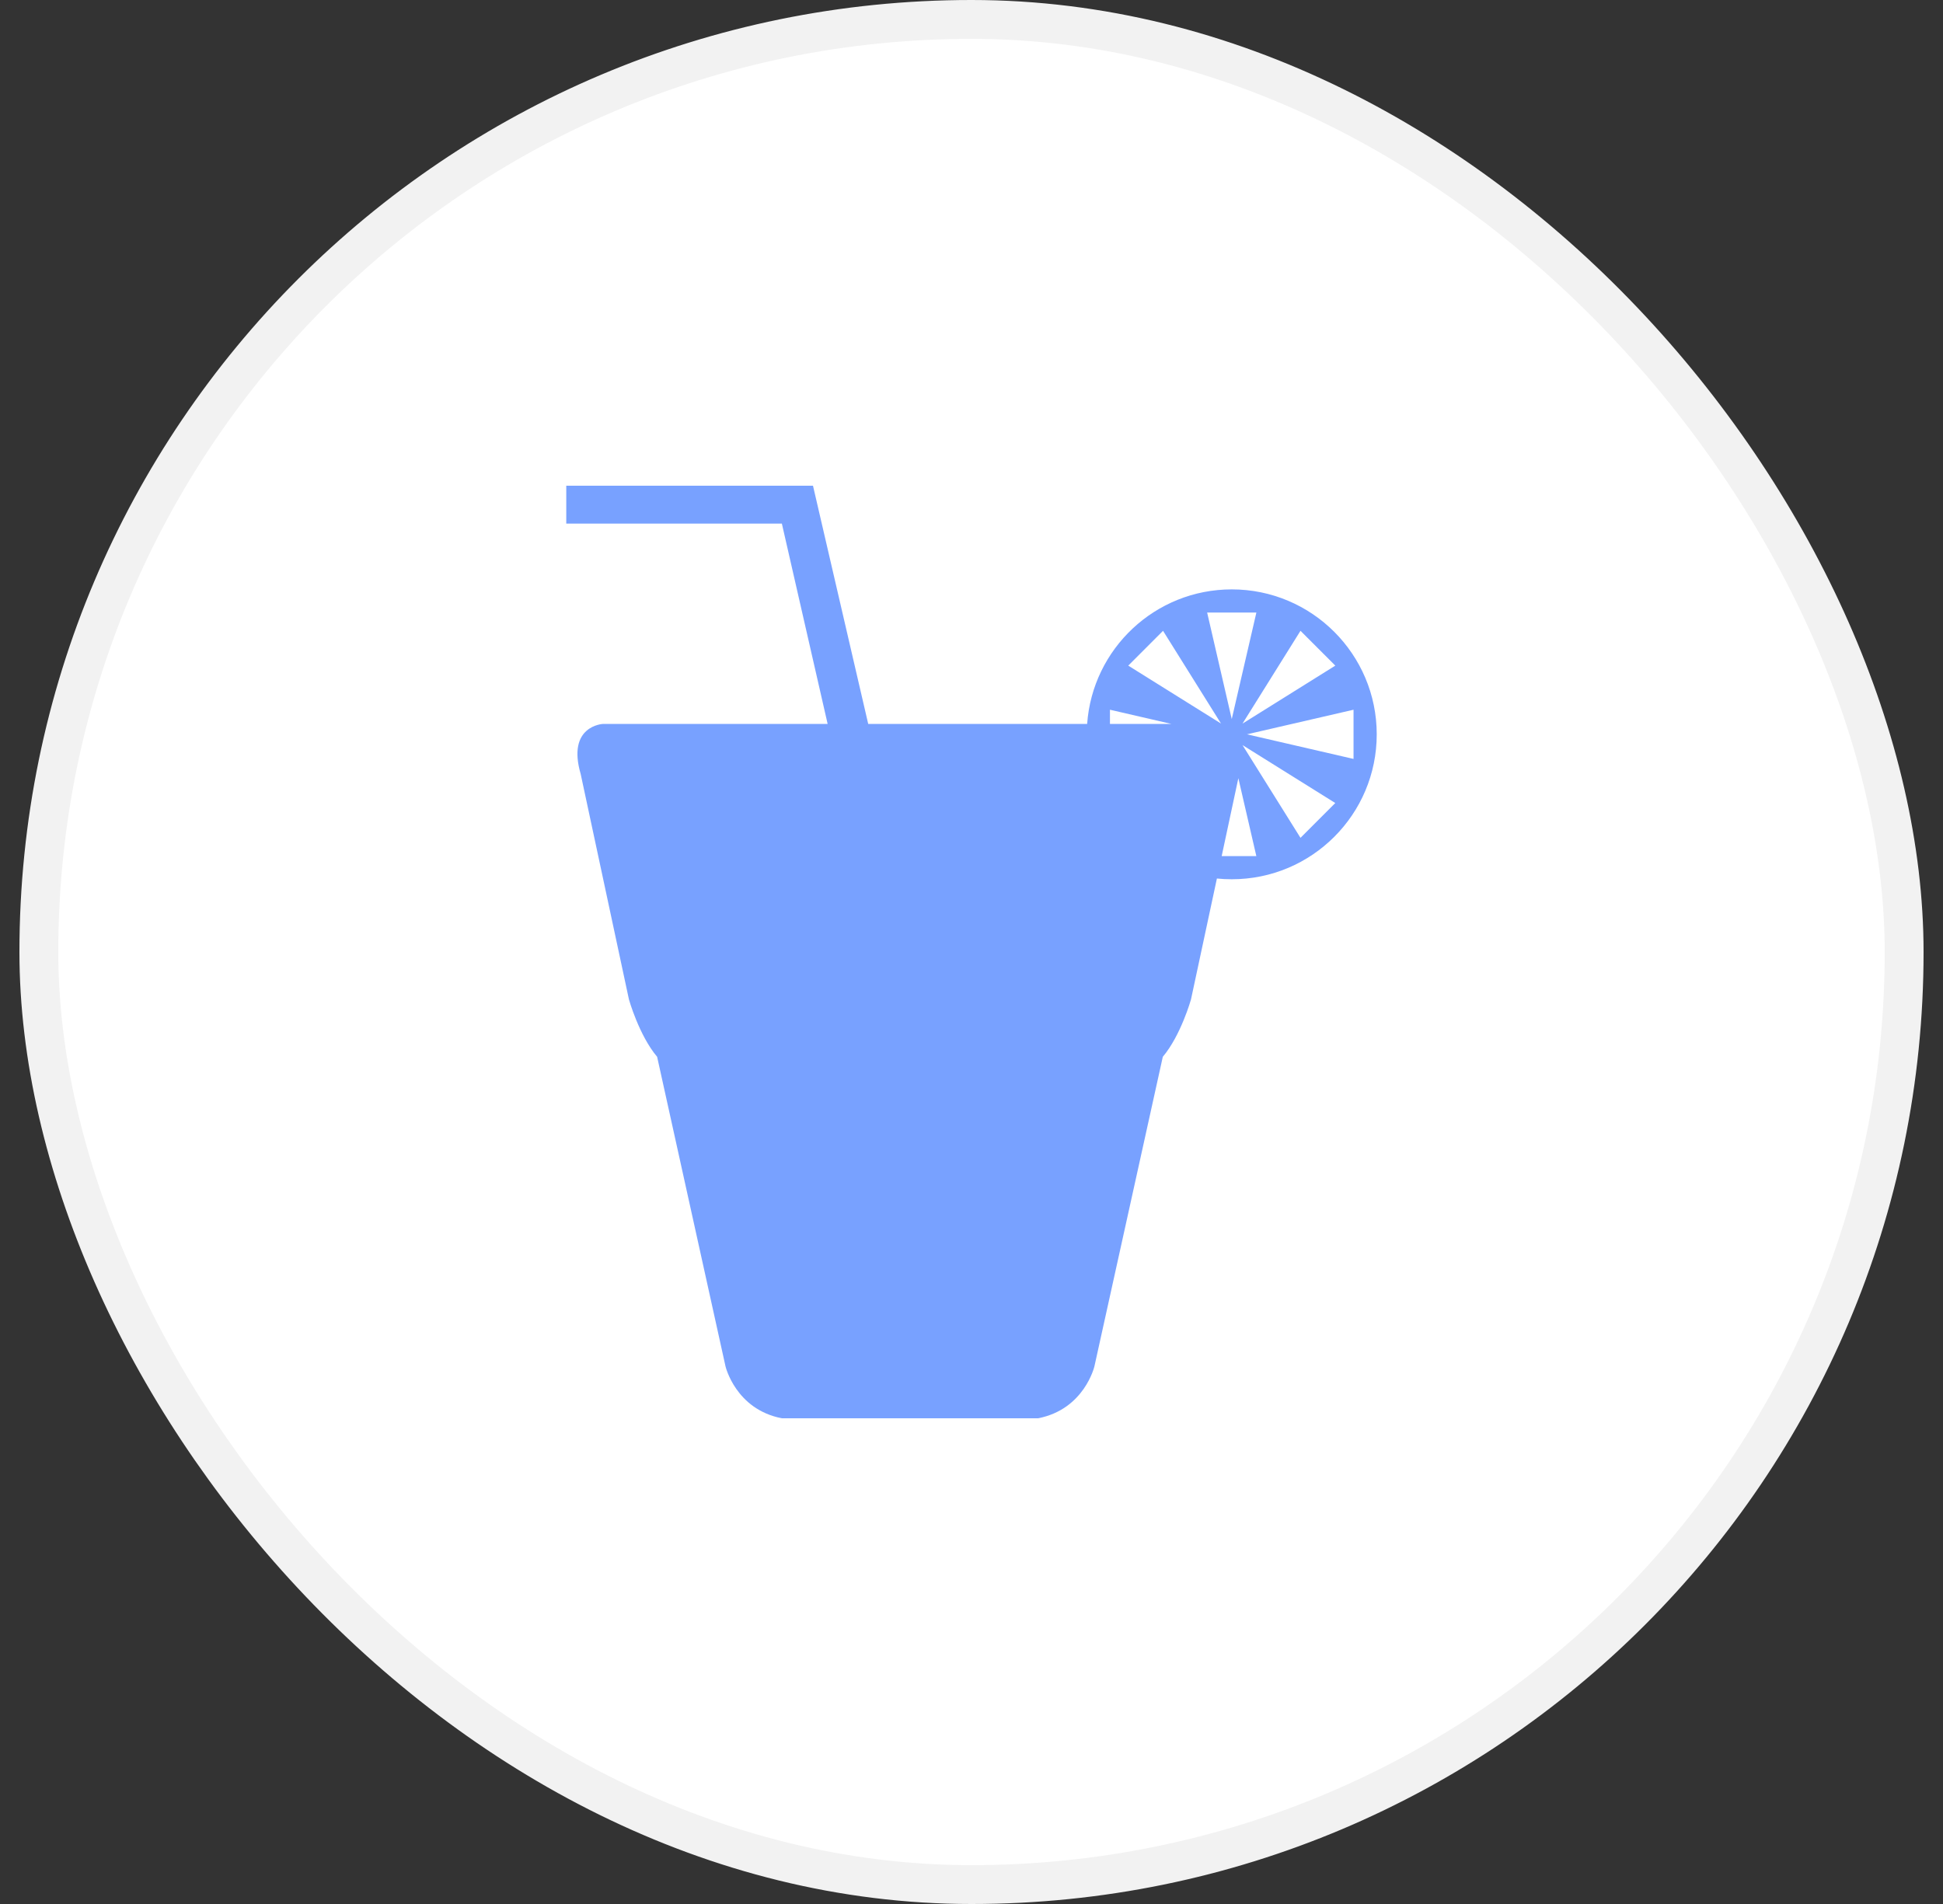 <svg width="50" height="49" viewBox="0 0 50 49" fill="none" xmlns="http://www.w3.org/2000/svg">
<rect x="0" y="0" width="50" height="49" fill="#333333" stroke="none"/>
<rect x="1" y="0.5" width="48" height="48" rx="24" fill="white"/>
<rect x="1" y="0.5" width="48" height="48" rx="24" stroke="#F2F2F2"/>
<path d="M31.697 15.168C29.727 15.168 28.114 16.695 27.976 18.63H22.342L20.921 12.5L14.572 12.5V13.475H20.12L21.298 18.631L15.512 18.631C15.512 18.631 14.581 18.676 14.943 19.92L16.185 25.722C16.185 25.722 16.444 26.644 16.91 27.197L18.67 35.164C18.67 35.164 18.929 36.27 20.12 36.5H26.713C27.904 36.27 28.163 35.164 28.163 35.164L29.923 27.197C30.389 26.644 30.648 25.722 30.648 25.722L31.315 22.609C31.441 22.622 31.568 22.628 31.698 22.628C33.758 22.628 35.428 20.958 35.428 18.898C35.428 16.838 33.757 15.168 31.697 15.168L31.697 15.168ZM34.362 17.13L31.974 18.622L33.466 16.234L34.362 17.13ZM32.331 15.764L31.697 18.506L31.064 15.764H32.331ZM28.563 18.631V18.265L30.147 18.631H28.563ZM29.034 17.13L29.929 16.234L31.421 18.621L29.034 17.13ZM31.438 22.032L31.867 20.027L32.33 22.032H31.438ZM33.466 21.562L31.974 19.175L34.361 20.666L33.466 21.562ZM32.089 18.898L34.831 18.265V19.531L32.089 18.898Z" fill="#78A1FF"/>
</svg>

